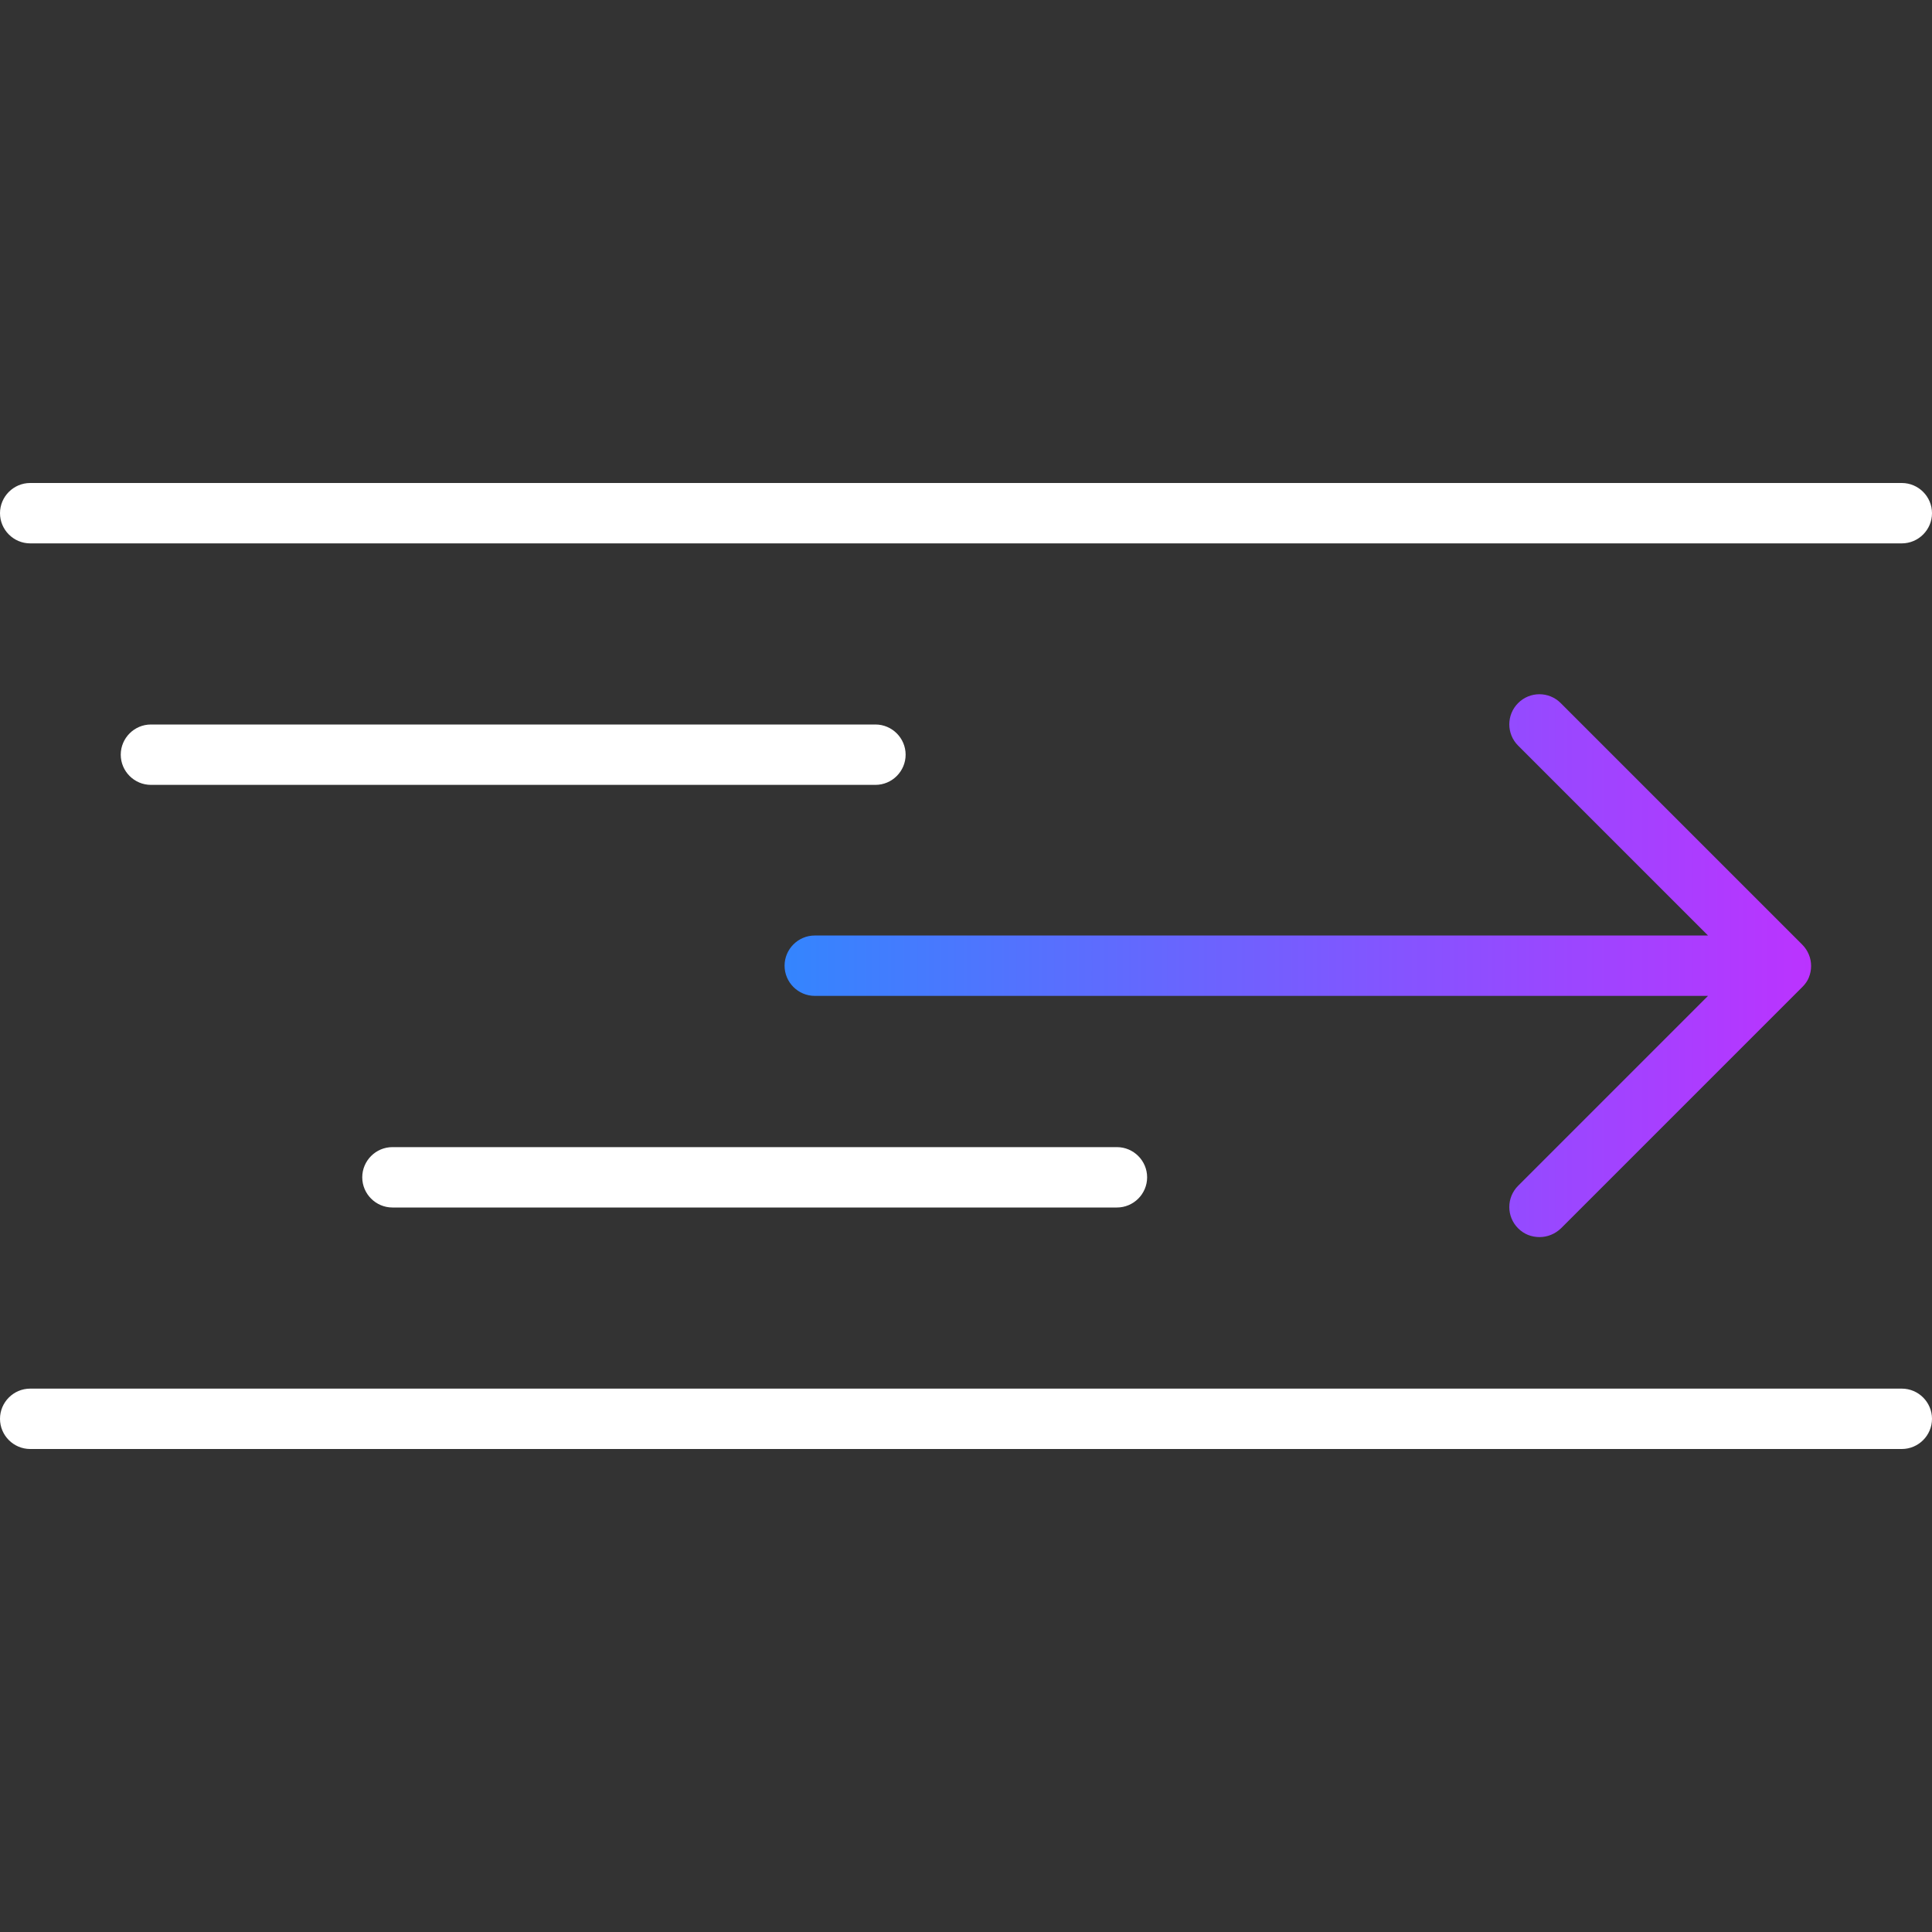 <?xml version="1.0" encoding="UTF-8"?><svg id="uuid-f12c41f7-b44d-45d4-8b3f-99495f875941" xmlns="http://www.w3.org/2000/svg" xmlns:xlink="http://www.w3.org/1999/xlink" viewBox="0 0 64 64"><rect x="0" y="0" width="64" height="64" fill="#333333" stroke="none"/><defs><linearGradient id="uuid-d20683fd-136c-4b1f-96bc-e50f4c0c6bb1" x1="26" y1="32" x2="60" y2="32" gradientUnits="userSpaceOnUse"><stop offset="0" stop-color="#3485fe"/><stop offset="1" stop-color="#b3f"/></linearGradient></defs><g id="uuid-56795a35-7936-4565-ae4b-39b40319d2b5"><g id="uuid-987603d3-994a-4411-83a5-cacd615ababc"><path d="m29,26H5c-.55,0-1-.45-1-1s.45-1,1-1h24c.55,0,1,.45,1,1s-.45,1-1,1Z" fill="#fff"/><path d="m37,40H13c-.55,0-1-.45-1-1s.45-1,1-1h24c.55,0,1,.45,1,1s-.45,1-1,1Z" fill="#fff"/><path d="m59.92,32.38c.1-.24.1-.52,0-.76-.05-.12-.12-.23-.22-.33l-8-8c-.39-.39-1.02-.39-1.41,0s-.39,1.02,0,1.41l6.29,6.29h-29.59c-.55,0-1,.45-1,1s.45,1,1,1h29.59l-6.29,6.29c-.39.39-.39,1.02,0,1.41.2.2.45.29.71.29s.51-.1.71-.29l8-8c.09-.09.17-.2.22-.33Z" fill="url(#uuid-d20683fd-136c-4b1f-96bc-e50f4c0c6bb1)"/><path d="m63,48H1c-.55,0-1-.45-1-1s.45-1,1-1h62c.55,0,1,.45,1,1s-.45,1-1,1Z" fill="#fff"/><path d="m63,18H1c-.55,0-1-.45-1-1s.45-1,1-1h62c.55,0,1,.45,1,1s-.45,1-1,1Z" fill="#fff"/></g></g></svg>